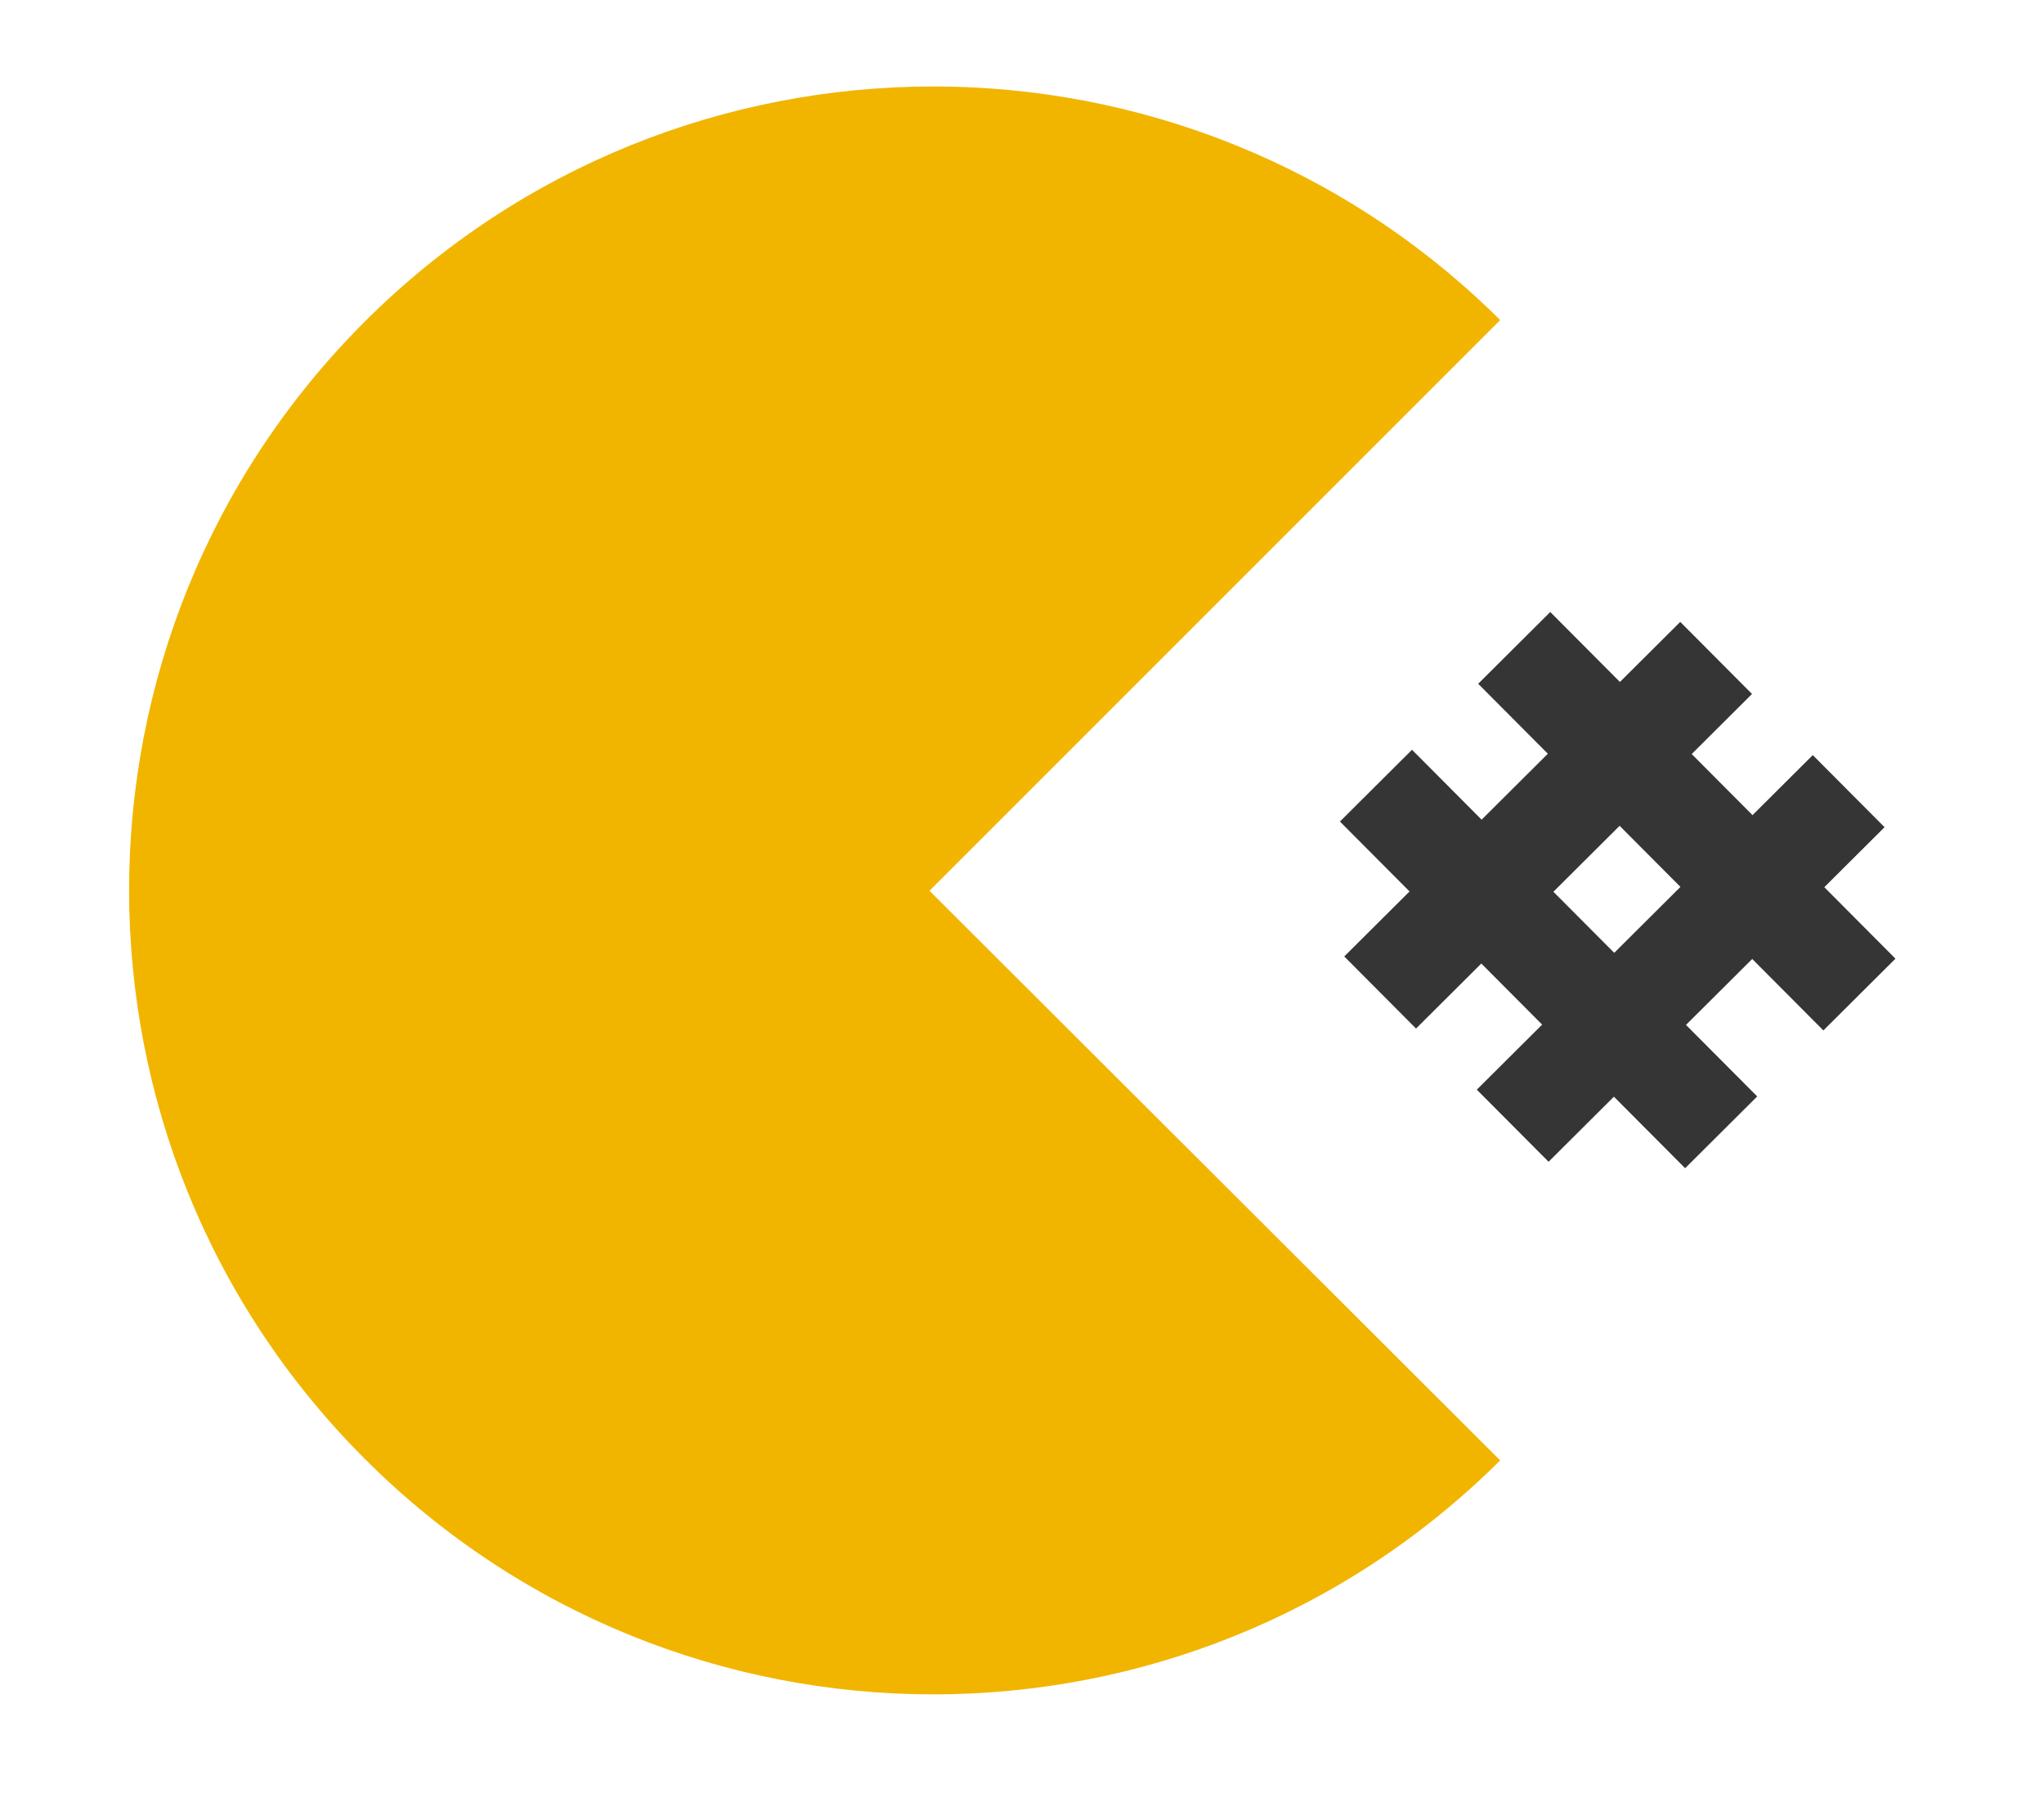 <?xml version="1.0" encoding="utf-8"?>
<!-- Generator: Adobe Illustrator 21.0.2, SVG Export Plug-In . SVG Version: 6.00 Build 0)  -->
<svg version="1.1" id="Layer_1" xmlns="http://www.w3.org/2000/svg" xmlns:xlink="http://www.w3.org/1999/xlink" x="0px" y="0px"
	 viewBox="0 0 380 335" style="enable-background:new 0 0 380 335;" xml:space="preserve">
<style type="text/css">
	.st0{fill:#F1B500;}
	.st1{fill:#353535;}
</style>
<g>
	<path class="st0" d="M172.8,165.6L278.9,59.5c-58.4-58-152.8-57.9-211.1,0.3c-58.4,58.4-58.4,153,0,211.4
		c58.3,58.3,152.7,58.4,211.1,0.3L172.8,165.6z"/>
	<g>
		
			<rect x="278.3" y="132.9" transform="matrix(0.709 -0.706 0.706 0.709 -42.035 254.986)" class="st1" width="18.9" height="90.9"/>
		
			<rect x="304" y="107.3" transform="matrix(0.709 -0.706 0.706 0.709 -16.481 265.668)" class="st1" width="18.9" height="90.9"/>
		
			<rect x="303.1" y="134.4" transform="matrix(-0.706 -0.709 0.709 -0.706 406.595 525.765)" class="st1" width="18.9" height="88.1"/>
		
			<rect x="278.3" y="109.6" transform="matrix(-0.706 -0.709 0.709 -0.706 382.028 465.907)" class="st1" width="18.9" height="88.1"/>
	</g>
</g>
</svg>
